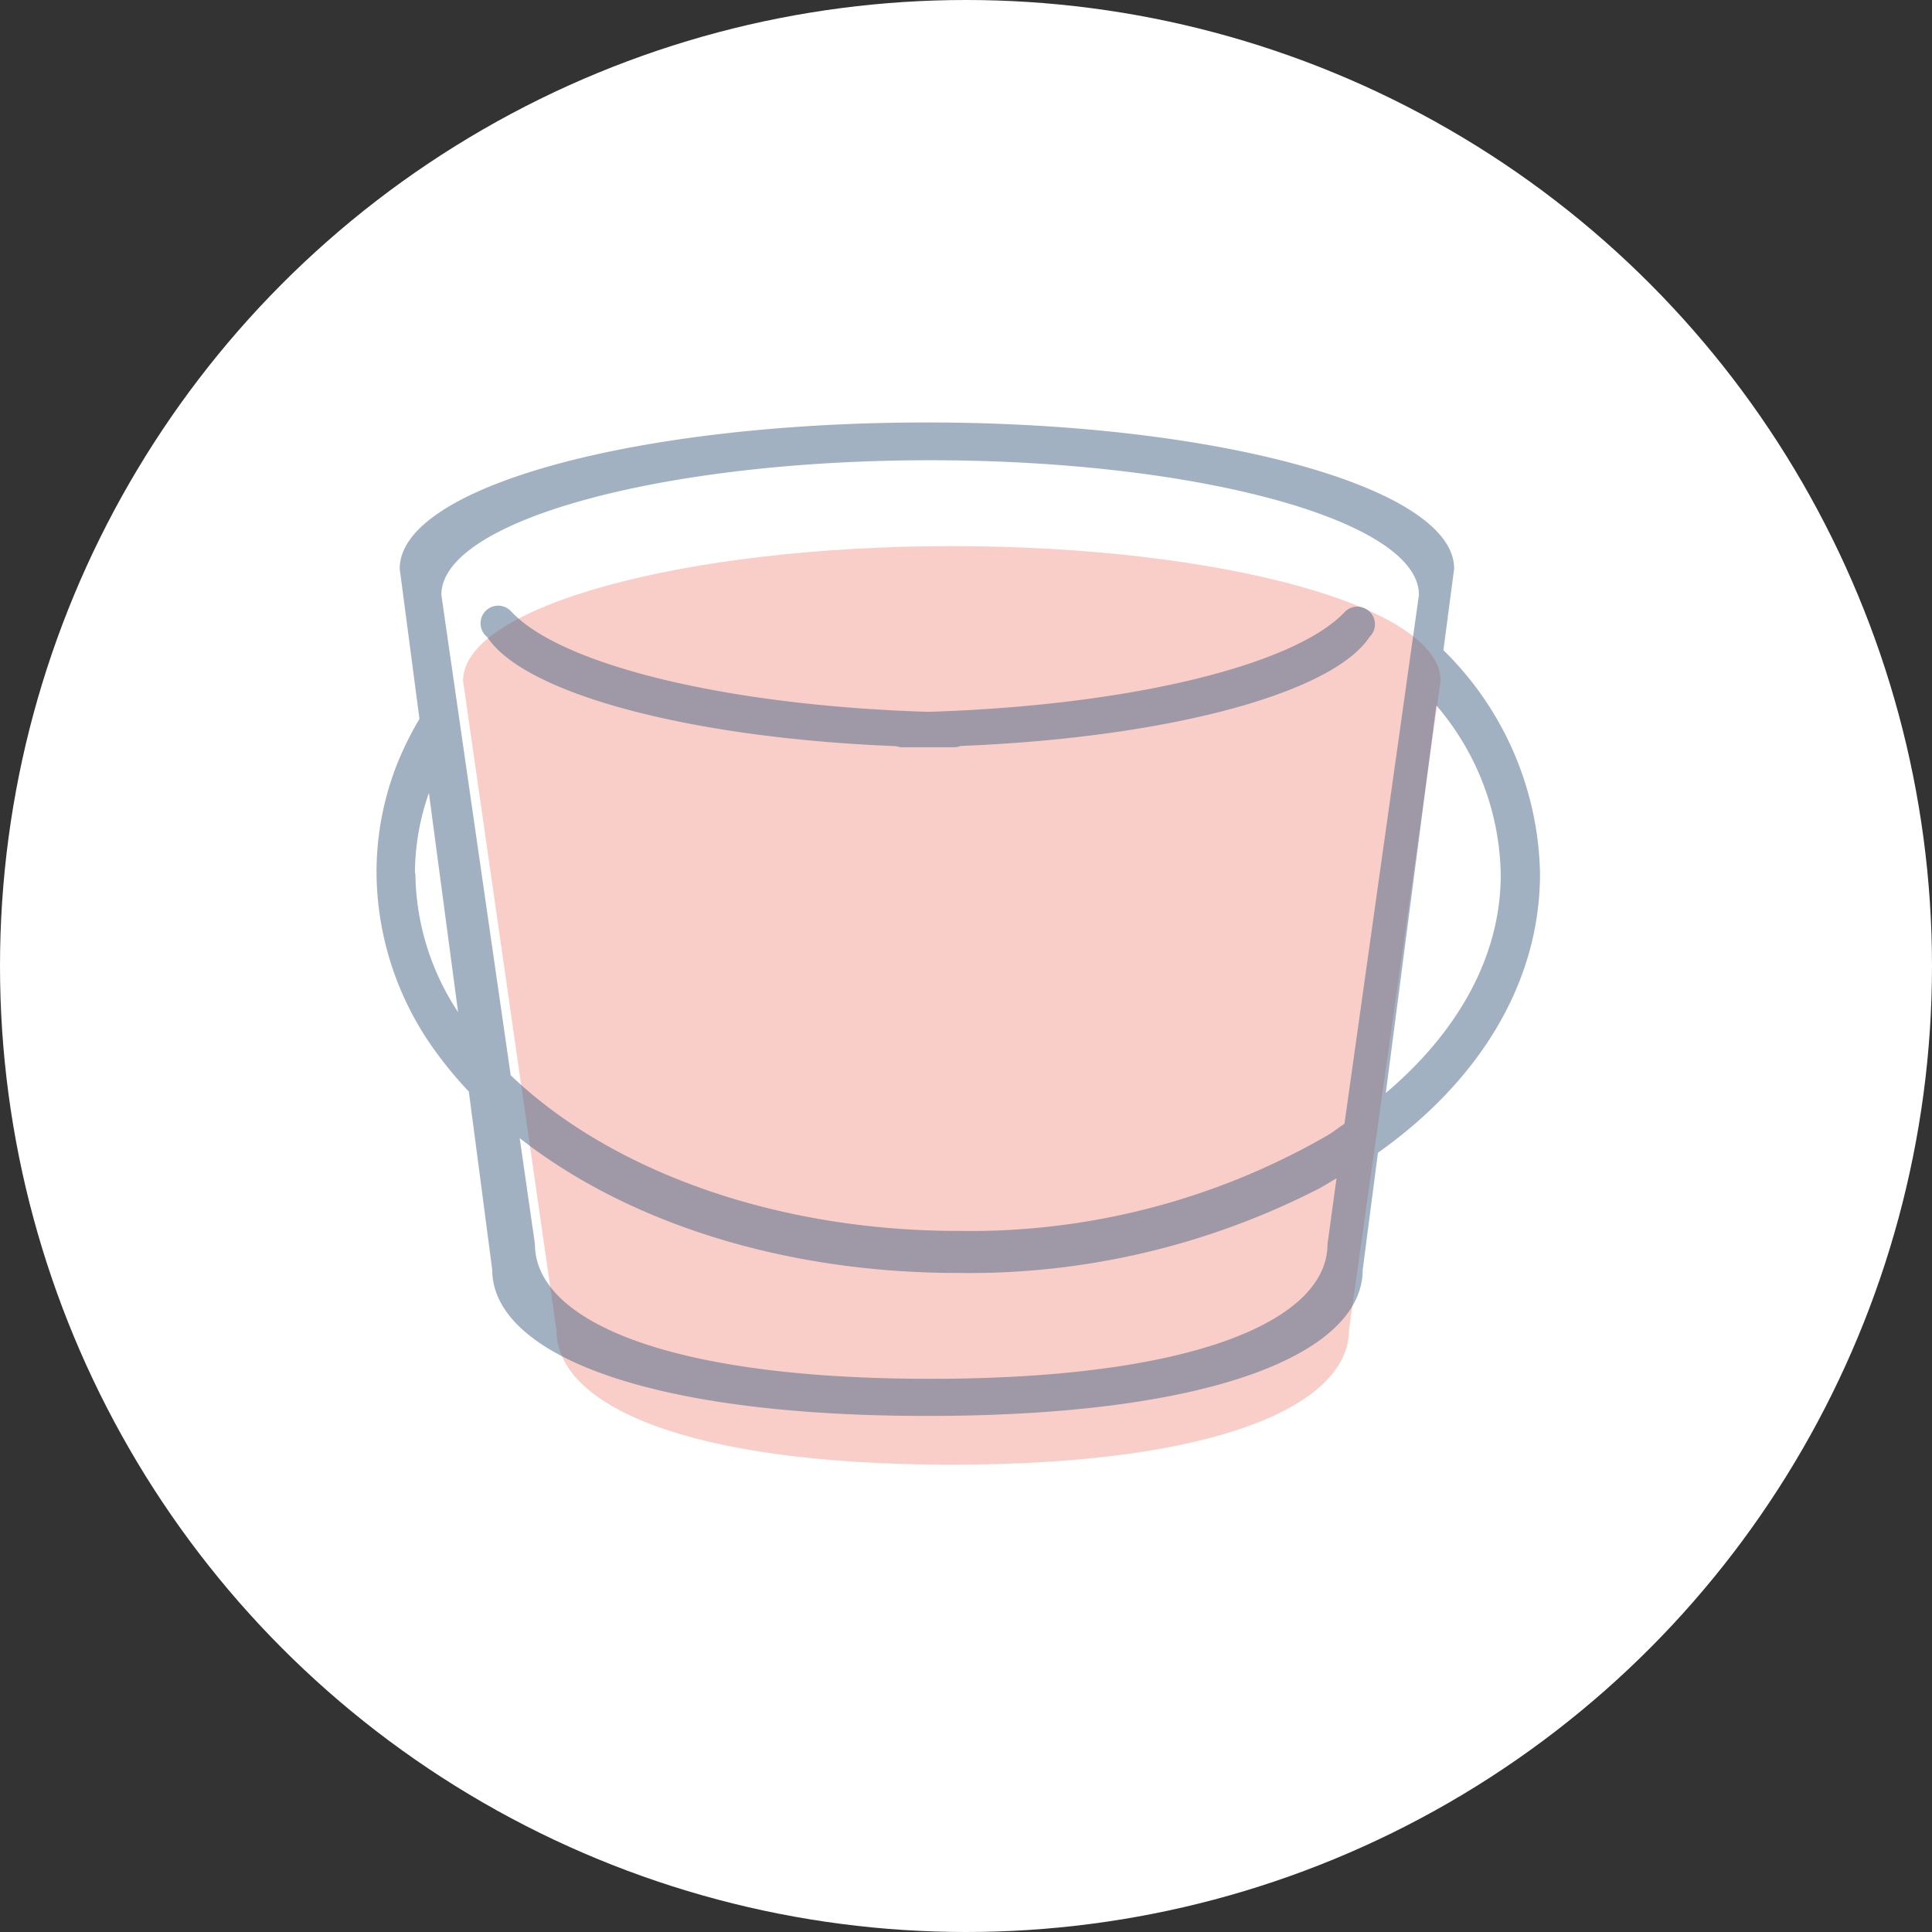 <svg xmlns="http://www.w3.org/2000/svg" id="Layer_2" data-name="Layer 2" viewBox="0 0 90 90"><rect x="0" y="0" width="90" height="90" fill="#333333" stroke="none"/><defs><style>.cls-1{fill:#fff}.cls-2,.cls-3{fill:#f69f93;opacity:.5;isolation:isolate}.cls-3{fill:#446586}</style></defs><title>pricing-sandbox</title><circle cx="45" cy="45" r="45" class="cls-1"/><path d="M31.18,66.94c0,3.47,5.94,6.27,18.41,6.27S68.1,70.4,68.1,66.94l4.27-30.25c0-3.47-10.3-6.27-22.77-6.27s-22.77,2.81-22.77,6.27Z" class="cls-2" transform="translate(-5.26 -4.98)"/><path d="M68.48,33.24a0.81,0.81,0,0,0-.55.22l0,0c-2.3,2.49-10,4.39-19.43,4.68-9.41-.29-17.13-2.19-19.43-4.68l0,0a0.82,0.82,0,1,0-1.11,1.2c1.74,2.64,9.44,4.7,19.06,5.08a0.8,0.8,0,0,0,.25.05l0.08,0v0l1.16,0,1.16,0v0l0.08,0A0.8,0.8,0,0,0,50,39.73c9.62-.38,17.32-2.44,19.06-5.08A0.82,0.82,0,0,0,68.48,33.24Z" class="cls-3" transform="translate(-5.26 -4.98)"/><path d="M77,45.67a14.94,14.94,0,0,0-4.5-10.4l0.5-3.8c0-3.76-11-6.81-24.56-6.81s-24.56,3-24.56,6.81l0.92,7a15.19,15.19,0,0,0-1,2,13.72,13.72,0,0,0-1,5.17,14.3,14.3,0,0,0,2.8,8.39,18.28,18.28,0,0,0,1.5,1.8l1.09,8.3c0,3.76,6.73,6.81,20.26,6.81s20.29-3,20.29-6.81l0.71-5.45C74.14,55.36,77,50.79,77,45.67ZM48.59,26.42c12.48,0,22.77,2.81,22.77,6.27L67.89,57.33c-0.27.18-.51,0.37-0.79,0.54a33.3,33.3,0,0,1-17.2,4.45c-8.66,0-16.29-2.88-20.85-7.25L25.82,32.69C25.82,29.23,36.12,26.42,48.59,26.42Zm-24,19.25a11.3,11.3,0,0,1,.65-3.75L26.6,52.13A11.91,11.91,0,0,1,24.61,45.67ZM67.1,62.94c0,3.47-6,6.27-18.51,6.27S30.18,66.4,30.18,62.94L29.47,58c4.93,3.87,12.19,6.28,20.42,6.28a35.7,35.7,0,0,0,16.85-3.95c0.27-.15.52-0.31,0.78-0.46Zm2.71-7,2.36-18.1a12.4,12.4,0,0,1,3,7.87C75.18,49.53,73.16,53.07,69.81,55.9Z" class="cls-3" transform="translate(-5.26 -4.98)"/></svg>